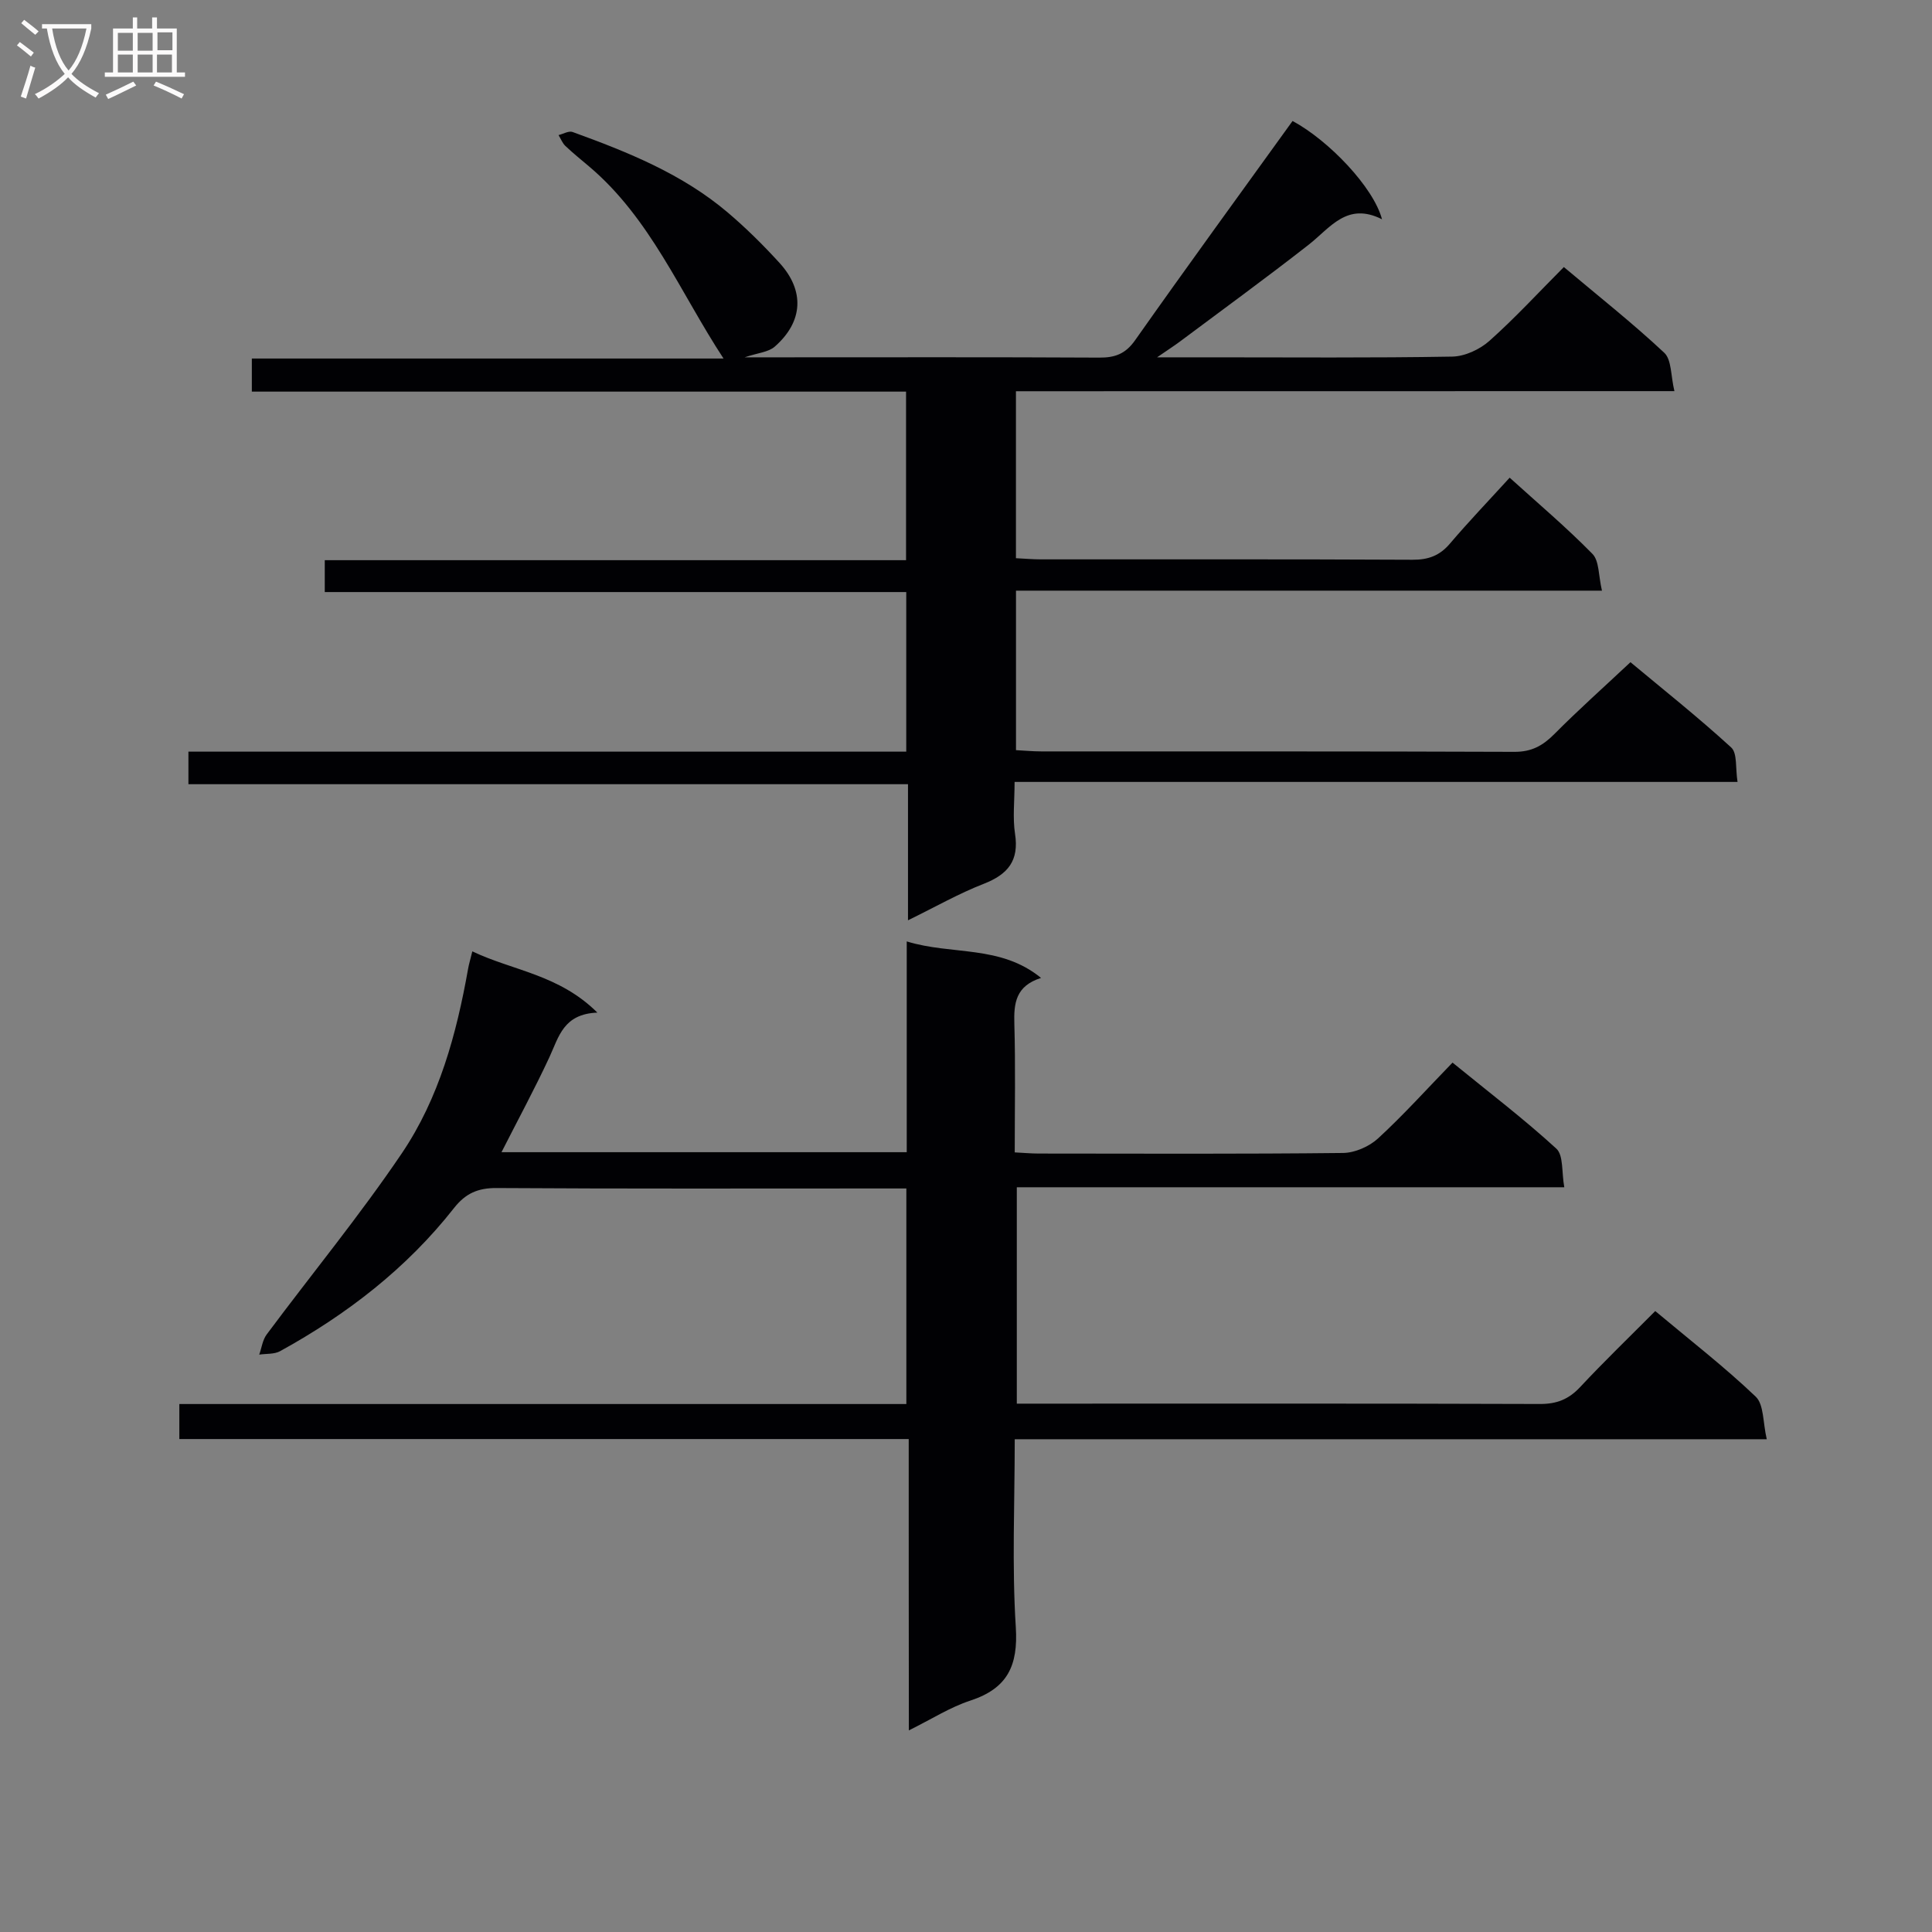 <svg enable-background="new 0 0 400 400" viewBox="0 0 400 400" xmlns="http://www.w3.org/2000/svg"><rect x="0" y="0" width="400" height="400" fill="#808080" stroke="none"/><path d="m210.34 81v34.57c1.87.09 3.49.24 5.11.24 25.66.01 51.33-.05 76.99.08 3.27.02 5.63-.84 7.75-3.34 3.88-4.56 8.03-8.89 12.37-13.65 5.78 5.24 11.72 10.25 17.14 15.78 1.42 1.45 1.23 4.48 1.97 7.61-40.93 0-80.98 0-121.32 0v33.02c1.71.09 3.47.26 5.23.26 32.66.02 65.32-.04 97.99.09 3.53.01 5.84-1.27 8.22-3.66 4.92-4.96 10.15-9.62 15.78-14.9 6.54 5.46 13.92 11.31 20.85 17.65 1.31 1.19.86 4.31 1.32 7.14-50.02 0-99.41 0-149.68 0 0 3.93-.42 7.4.09 10.73.87 5.58-1.47 8.41-6.49 10.37-5.17 2.01-10.03 4.79-15.67 7.55 0-9.76 0-18.69 0-28.18-49.79 0-99.19 0-148.98 0 0-2.41 0-4.27 0-6.74h148.62c0-11.19 0-21.78 0-33.04-40.01 0-80.06 0-120.39 0 0-2.43 0-4.19 0-6.6h120.35c0-11.86 0-23.08 0-34.9-45.15 0-90.2 0-135.45 0 0-2.54 0-4.48 0-6.85h97.66c-8.98-13.69-15.15-29.07-27.86-39.79-1.64-1.39-3.32-2.74-4.88-4.22-.62-.59-.95-1.49-1.42-2.25.98-.24 2.12-.93 2.91-.64 11.44 4.15 22.73 8.69 32.14 16.68 3.78 3.21 7.34 6.74 10.69 10.41 5.26 5.76 4.92 12.18-.98 17.35-1.31 1.15-3.51 1.29-6.23 2.21h7.42c22 0 43.99-.06 65.99.06 3.27.02 5.44-.76 7.44-3.61 10.71-15.2 21.66-30.22 32.59-45.38 7.42 3.97 16.77 13.7 18.52 20.35-7.25-3.66-10.71 1.77-15.19 5.27-8.77 6.86-17.79 13.42-26.71 20.09-1.13.84-2.32 1.6-4.67 3.22h11.14c16.66 0 33.33.14 49.99-.15 2.6-.05 5.68-1.48 7.67-3.25 5.31-4.73 10.15-10 15.42-15.29 7.23 6.08 14.27 11.64 20.79 17.75 1.54 1.45 1.33 4.76 2.1 7.94-45.91.02-90.97.02-136.33.02z" fill="#010104"/><path d="m188.14 297.94c-50.84 0-100.78 0-151.01 0 0-2.44 0-4.51 0-7.25h150.52c0-15.07 0-29.48 0-44.63-1.8 0-3.56 0-5.32 0-26.5 0-53 .08-79.49-.09-3.89-.03-6.46 1.11-8.84 4.14-9.81 12.49-22.16 22.01-36 29.63-1.21.67-2.88.5-4.33.72.5-1.4.69-3.03 1.54-4.17 9.32-12.52 19.26-24.61 27.99-37.52 7.71-11.41 11.32-24.69 13.72-38.22.17-.96.46-1.89.87-3.58 8.4 4.01 17.93 4.77 25.89 12.68-7.03.27-7.98 5.01-9.9 9.16-3.05 6.58-6.51 12.96-9.95 19.74h83.9c0-14.38 0-28.63 0-43.64 9.39 2.89 19.37.66 27.81 7.56-5.27 1.66-5.66 5.26-5.53 9.53.25 8.65.08 17.31.08 26.59 1.81.09 3.39.24 4.98.24 21 .02 42 .11 62.99-.12 2.47-.03 5.44-1.34 7.27-3.03 5.25-4.83 10.04-10.16 15.4-15.68 7.53 6.14 14.79 11.67 21.49 17.81 1.51 1.38 1.08 4.89 1.65 8-38.13 0-75.53 0-113.35 0v44.8h5.33c34.33 0 68.66-.05 102.99.07 3.46.01 5.94-.97 8.29-3.48 4.98-5.33 10.24-10.4 15.57-15.76 7.23 6.05 14.33 11.55 20.8 17.72 1.72 1.64 1.47 5.34 2.29 8.82-52.41 0-103.8 0-155.7 0 0 13.33-.59 26.15.22 38.89.51 8.01-1.73 12.7-9.41 15.22-4.21 1.38-8.05 3.85-12.73 6.17-.03-20.25-.03-39.92-.03-60.32z" fill="#010104"/><g fill="#fbfafa"><path d="m6.4 11.7c-1-.8-1.9-1.6-2.9-2.3l.6-.7c.9.7 1.9 1.4 2.9 2.2zm-2.1 8.3c.7-2.1 1.4-4.2 2-6.4.2.1.6.3 1 .4-.7 2.3-1.3 4.4-1.9 6.4zm3-12.8c-1.1-.9-2.1-1.7-2.9-2.4l.6-.7c1 .8 2 1.5 3 2.4zm1.4-1.3v-.9h10.2v.9c-.9 4.2-2.3 7.3-4.1 9.4 1.3 1.4 3.2 2.7 5.7 4-.2.2-.4.5-.7.9-2.5-1.4-4.4-2.7-5.7-4.2-1.4 1.5-3.5 3-6.1 4.4 0 0 0 0-.1-.1-.3-.4-.5-.7-.7-.8 2.7-1.3 4.7-2.8 6.2-4.2-1.8-2.2-3-5.3-3.7-9.4zm9.2 0h-7.1c.6 3.8 1.7 6.7 3.4 8.7 1.7-2 2.9-4.8 3.7-8.7z"/><path d="m31.6 3.6h.9v2.3h4.1v9.1h1.7v.9h-16.6v-.9h1.7v-9.1h4.1v-2.3h.9v2.3h3.1v-2.3zm-4 13.3.6.8c-1.9.9-3.8 1.9-5.8 2.8-.2-.3-.3-.6-.5-.9 2-.9 3.9-1.8 5.7-2.7zm-3.2-10.1v3.7h3.1v-3.7zm0 4.5v3.7h3.1v-3.7zm4.1-4.5v3.7h3.1v-3.7zm0 4.5v3.7h3.1v-3.7zm9.1 9.1c-2.1-1.1-4.1-2-5.8-2.7l.5-.8c2.2.9 4.1 1.8 5.8 2.6zm-1.9-13.7h-3.1v3.7h3.1v-3.6zm-3.2 4.6v3.7h3.1v-3.7z"/></g></svg>